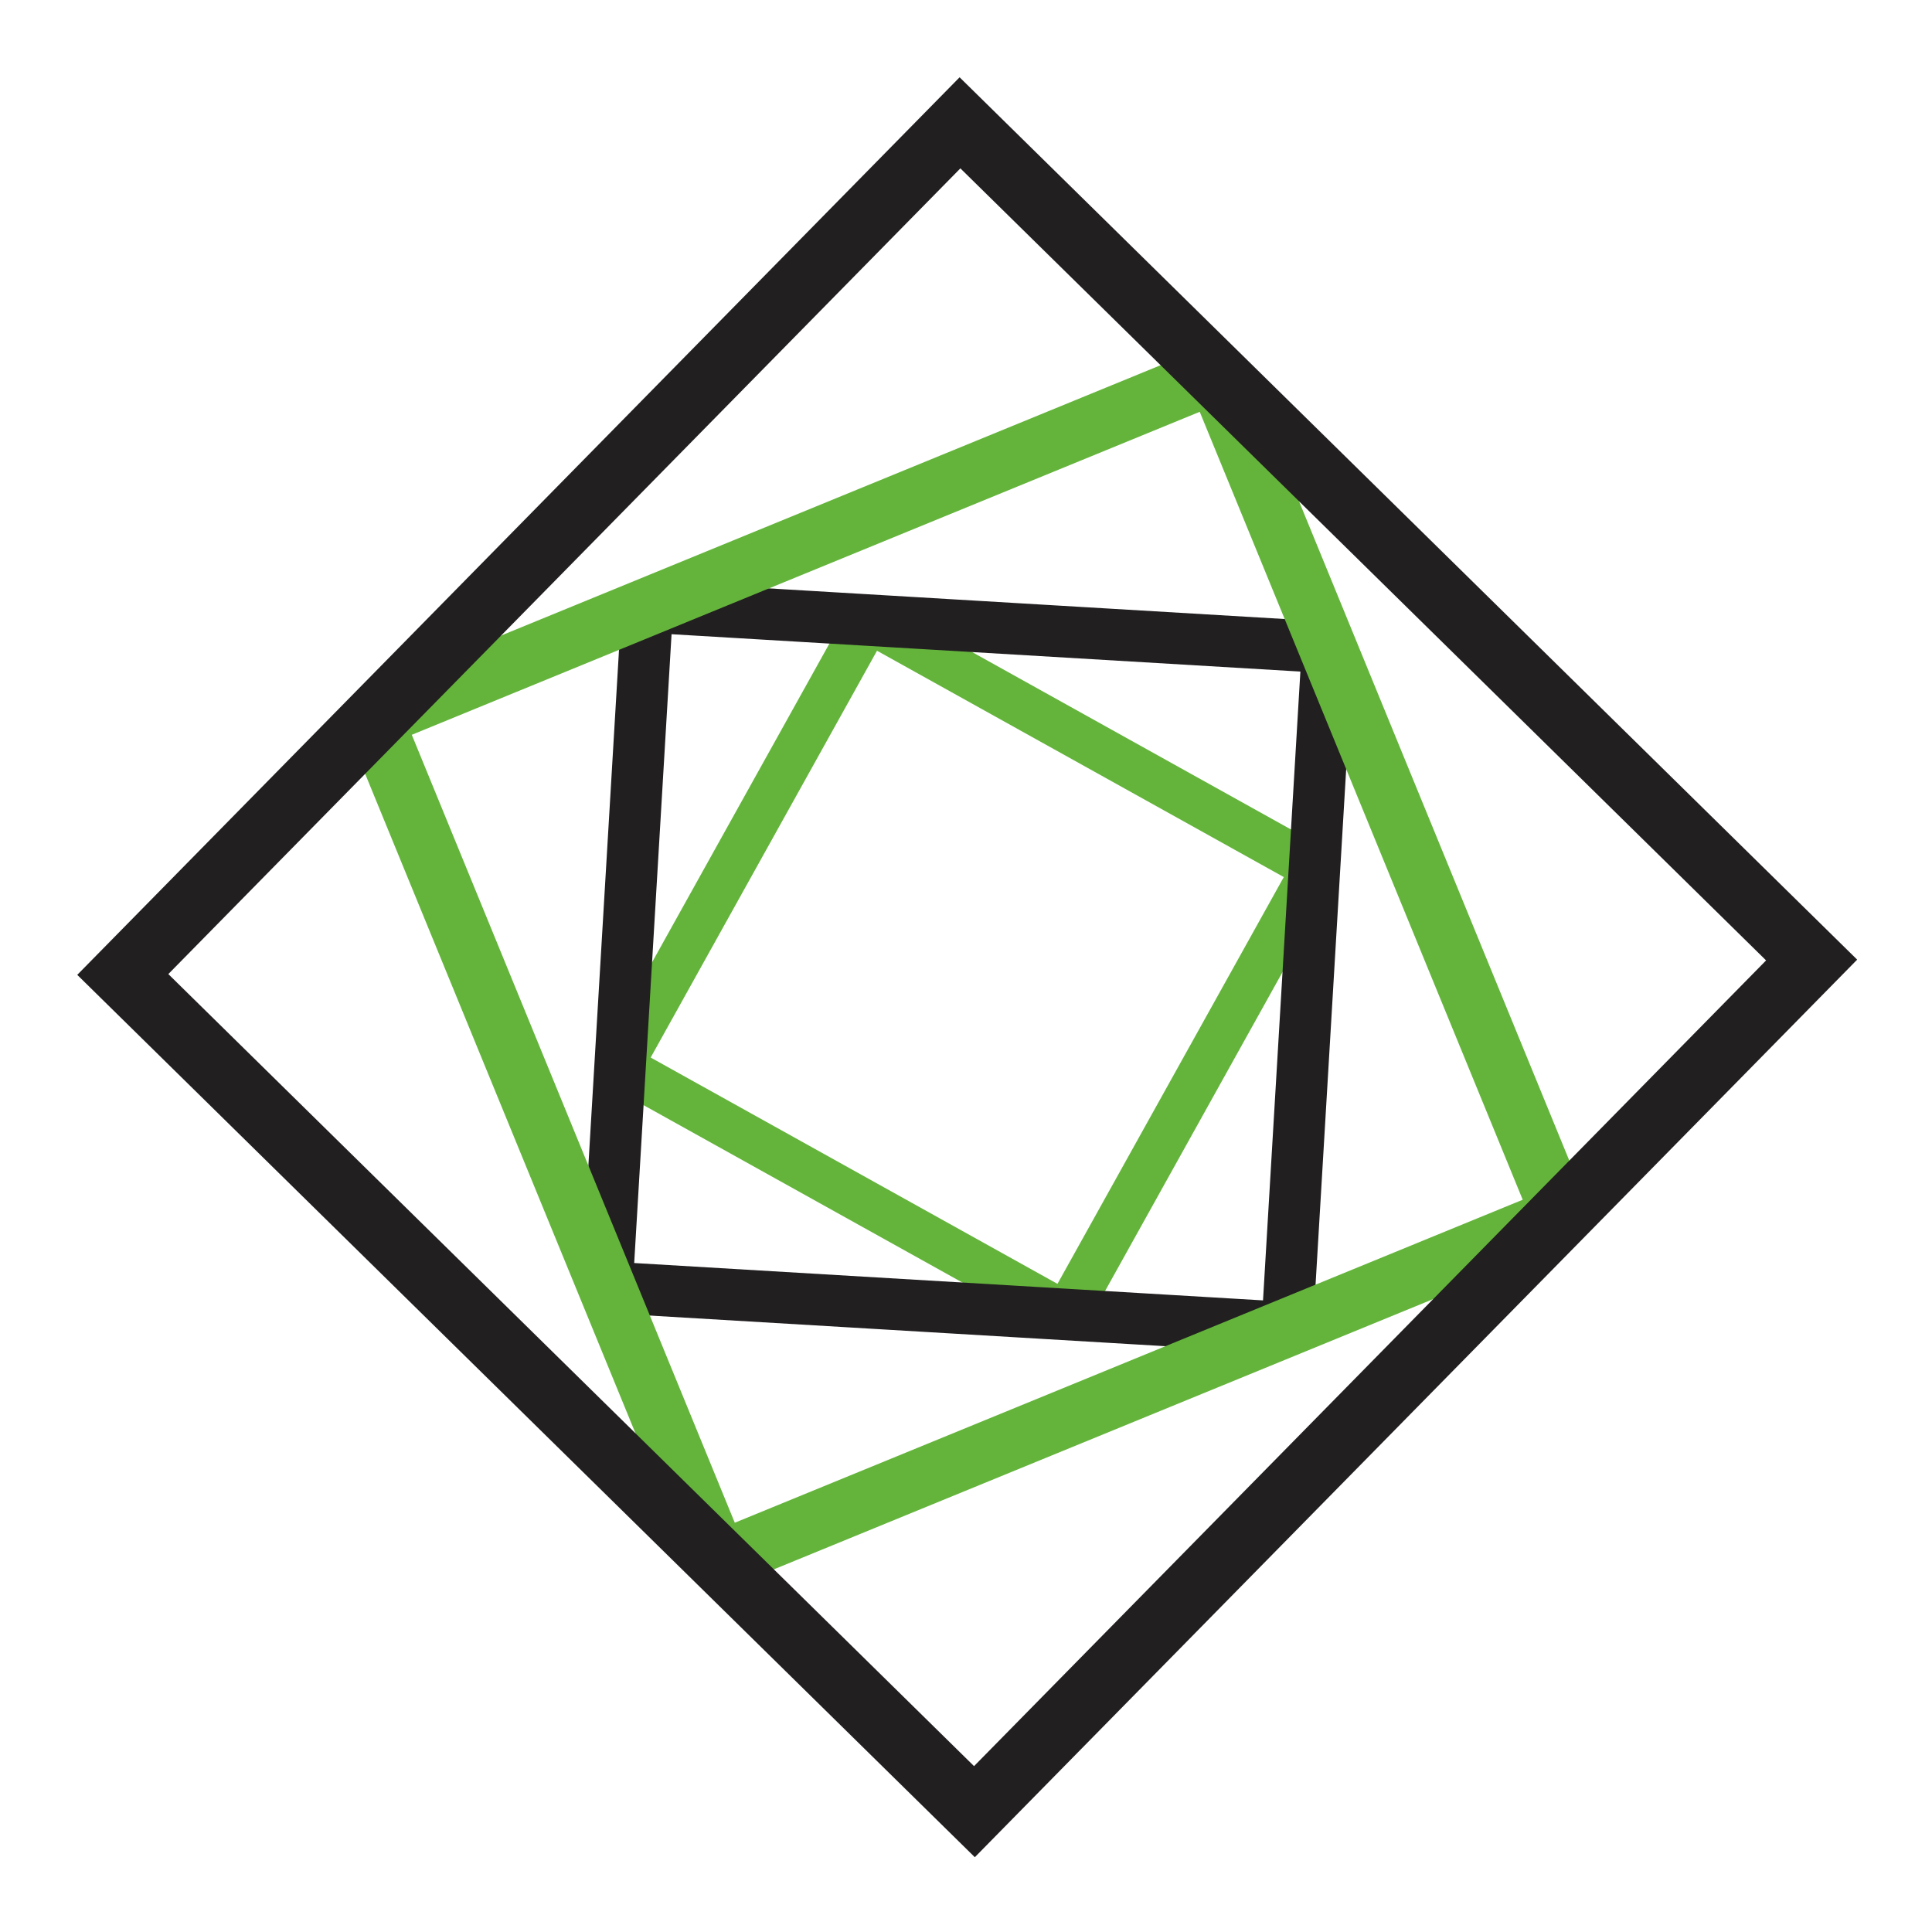 <svg width="600" height="600" viewBox="0 0 600 600" fill="none" xmlns="http://www.w3.org/2000/svg">
<rect width="600" height="600" fill="white"/>
<g clip-path="url(#clip0_46_4)">
<path d="M269.648 192.572L192.554 331.139L331.121 408.233L408.215 269.666L269.648 192.572Z" stroke="#64B43C" stroke-width="14" stroke-linecap="round" stroke-linejoin="round"/>
<path d="M201.047 188.499L188.496 399.756L399.753 412.307L412.304 201.05L201.047 188.499Z" stroke="#221F20" stroke-width="16" stroke-linecap="round" stroke-linejoin="round"/>
<path d="M377.499 116.149L116.146 223.285L223.281 484.638L484.635 377.503L377.499 116.149Z" stroke="#64B43C" stroke-width="18" stroke-linecap="round" stroke-linejoin="round"/>
<path d="M298.133 38.145L38.134 302.63L302.619 562.63L562.618 298.145L298.133 38.145Z" stroke="#221F20" stroke-width="20" stroke-linecap="round"/>
</g>
<defs>
<clipPath id="clip0_46_4">
<rect width="552.77" height="552.77" fill="white" transform="translate(24 24)"/>
</clipPath>
</defs>
</svg>

